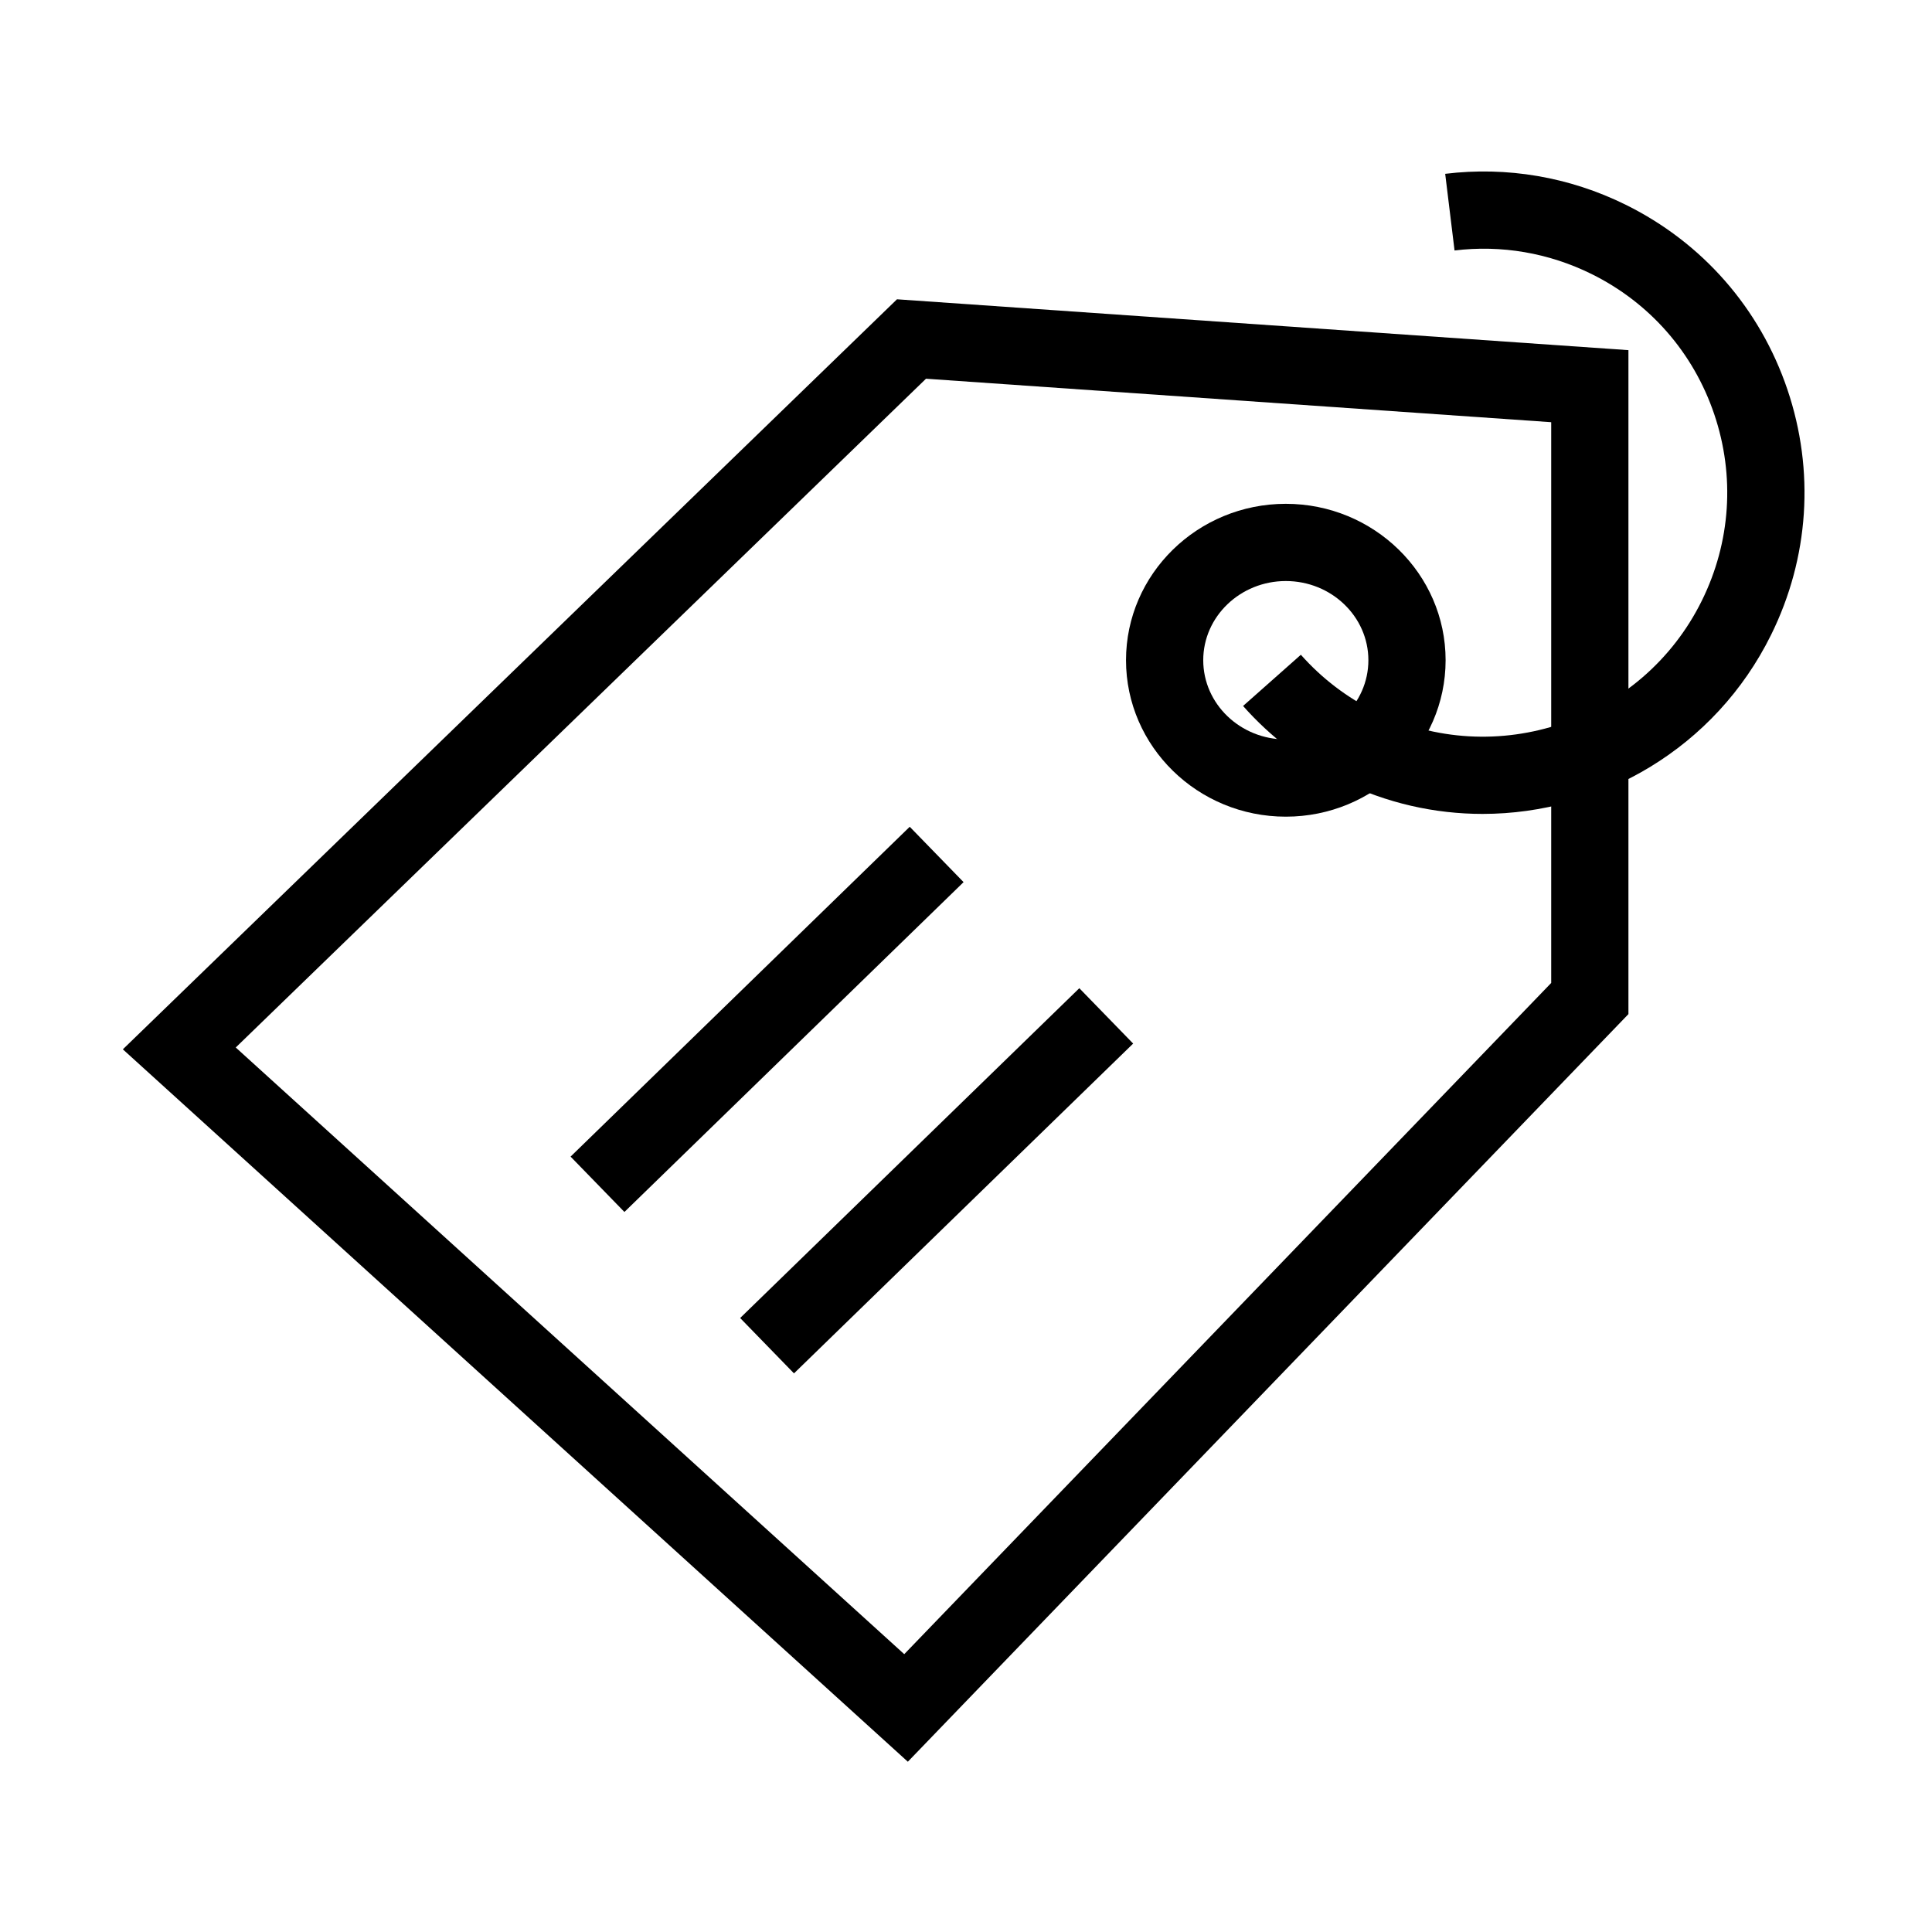 <?xml version="1.0" standalone="no"?><!DOCTYPE svg PUBLIC "-//W3C//DTD SVG 1.1//EN" "http://www.w3.org/Graphics/SVG/1.1/DTD/svg11.dtd"><svg t="1602767183897" class="icon" viewBox="0 0 1024 1024" version="1.1" xmlns="http://www.w3.org/2000/svg" p-id="8995" xmlns:xlink="http://www.w3.org/1999/xlink" width="200" height="200"><defs><style type="text/css"></style></defs><path d="M481.173 933.75L65.117 556.165l410.31-397.536 387.673 26.96V537.5L481.173 933.75zM124.95 555.189l354.319 321.554 342.9-355.76v-297.21L490.8 200.729l-365.85 354.46z" p-id="8996"></path><path d="M482.177 438.205l28.538 29.345-179.76 174.821-28.538-29.345z m199.33-5.353c-46.702 0-84.697-37.203-84.697-82.932 0-45.705 37.995-82.888 84.697-82.888 46.7 0 84.695 37.183 84.695 82.888 0 45.73-37.994 82.932-84.695 82.932z m0-124.888c-24.132 0-43.765 18.822-43.765 41.956 0 23.159 19.633 42 43.765 42 24.13 0 43.763-18.842 43.763-42 0-23.134-19.632-41.956-43.763-41.956z" p-id="8997"></path><path d="M785.793 431.391c-25.232 0-50.83-5.634-74.94-17.533-19.87-9.813-37.361-23.16-51.998-39.676l30.634-27.147c11.107 12.533 24.391 22.667 39.484 30.12 63.855 31.516 141.49 5.133 173.05-58.816 15.3-30.987 17.633-66.062 6.571-98.765-11.059-32.693-34.181-59.107-65.112-74.378-22.62-11.165-47.71-15.466-72.54-12.433l-4.959-40.632c32.763-4 65.83 1.657 95.618 16.36 40.743 20.116 71.202 54.907 85.767 97.965 14.562 43.052 11.493 89.22-8.643 130-29.636 60.052-90.148 94.934-152.932 94.935z m-213.73 92.381l28.532 29.344L420.83 727.918l-28.534-29.344z" p-id="8998"></path></svg>